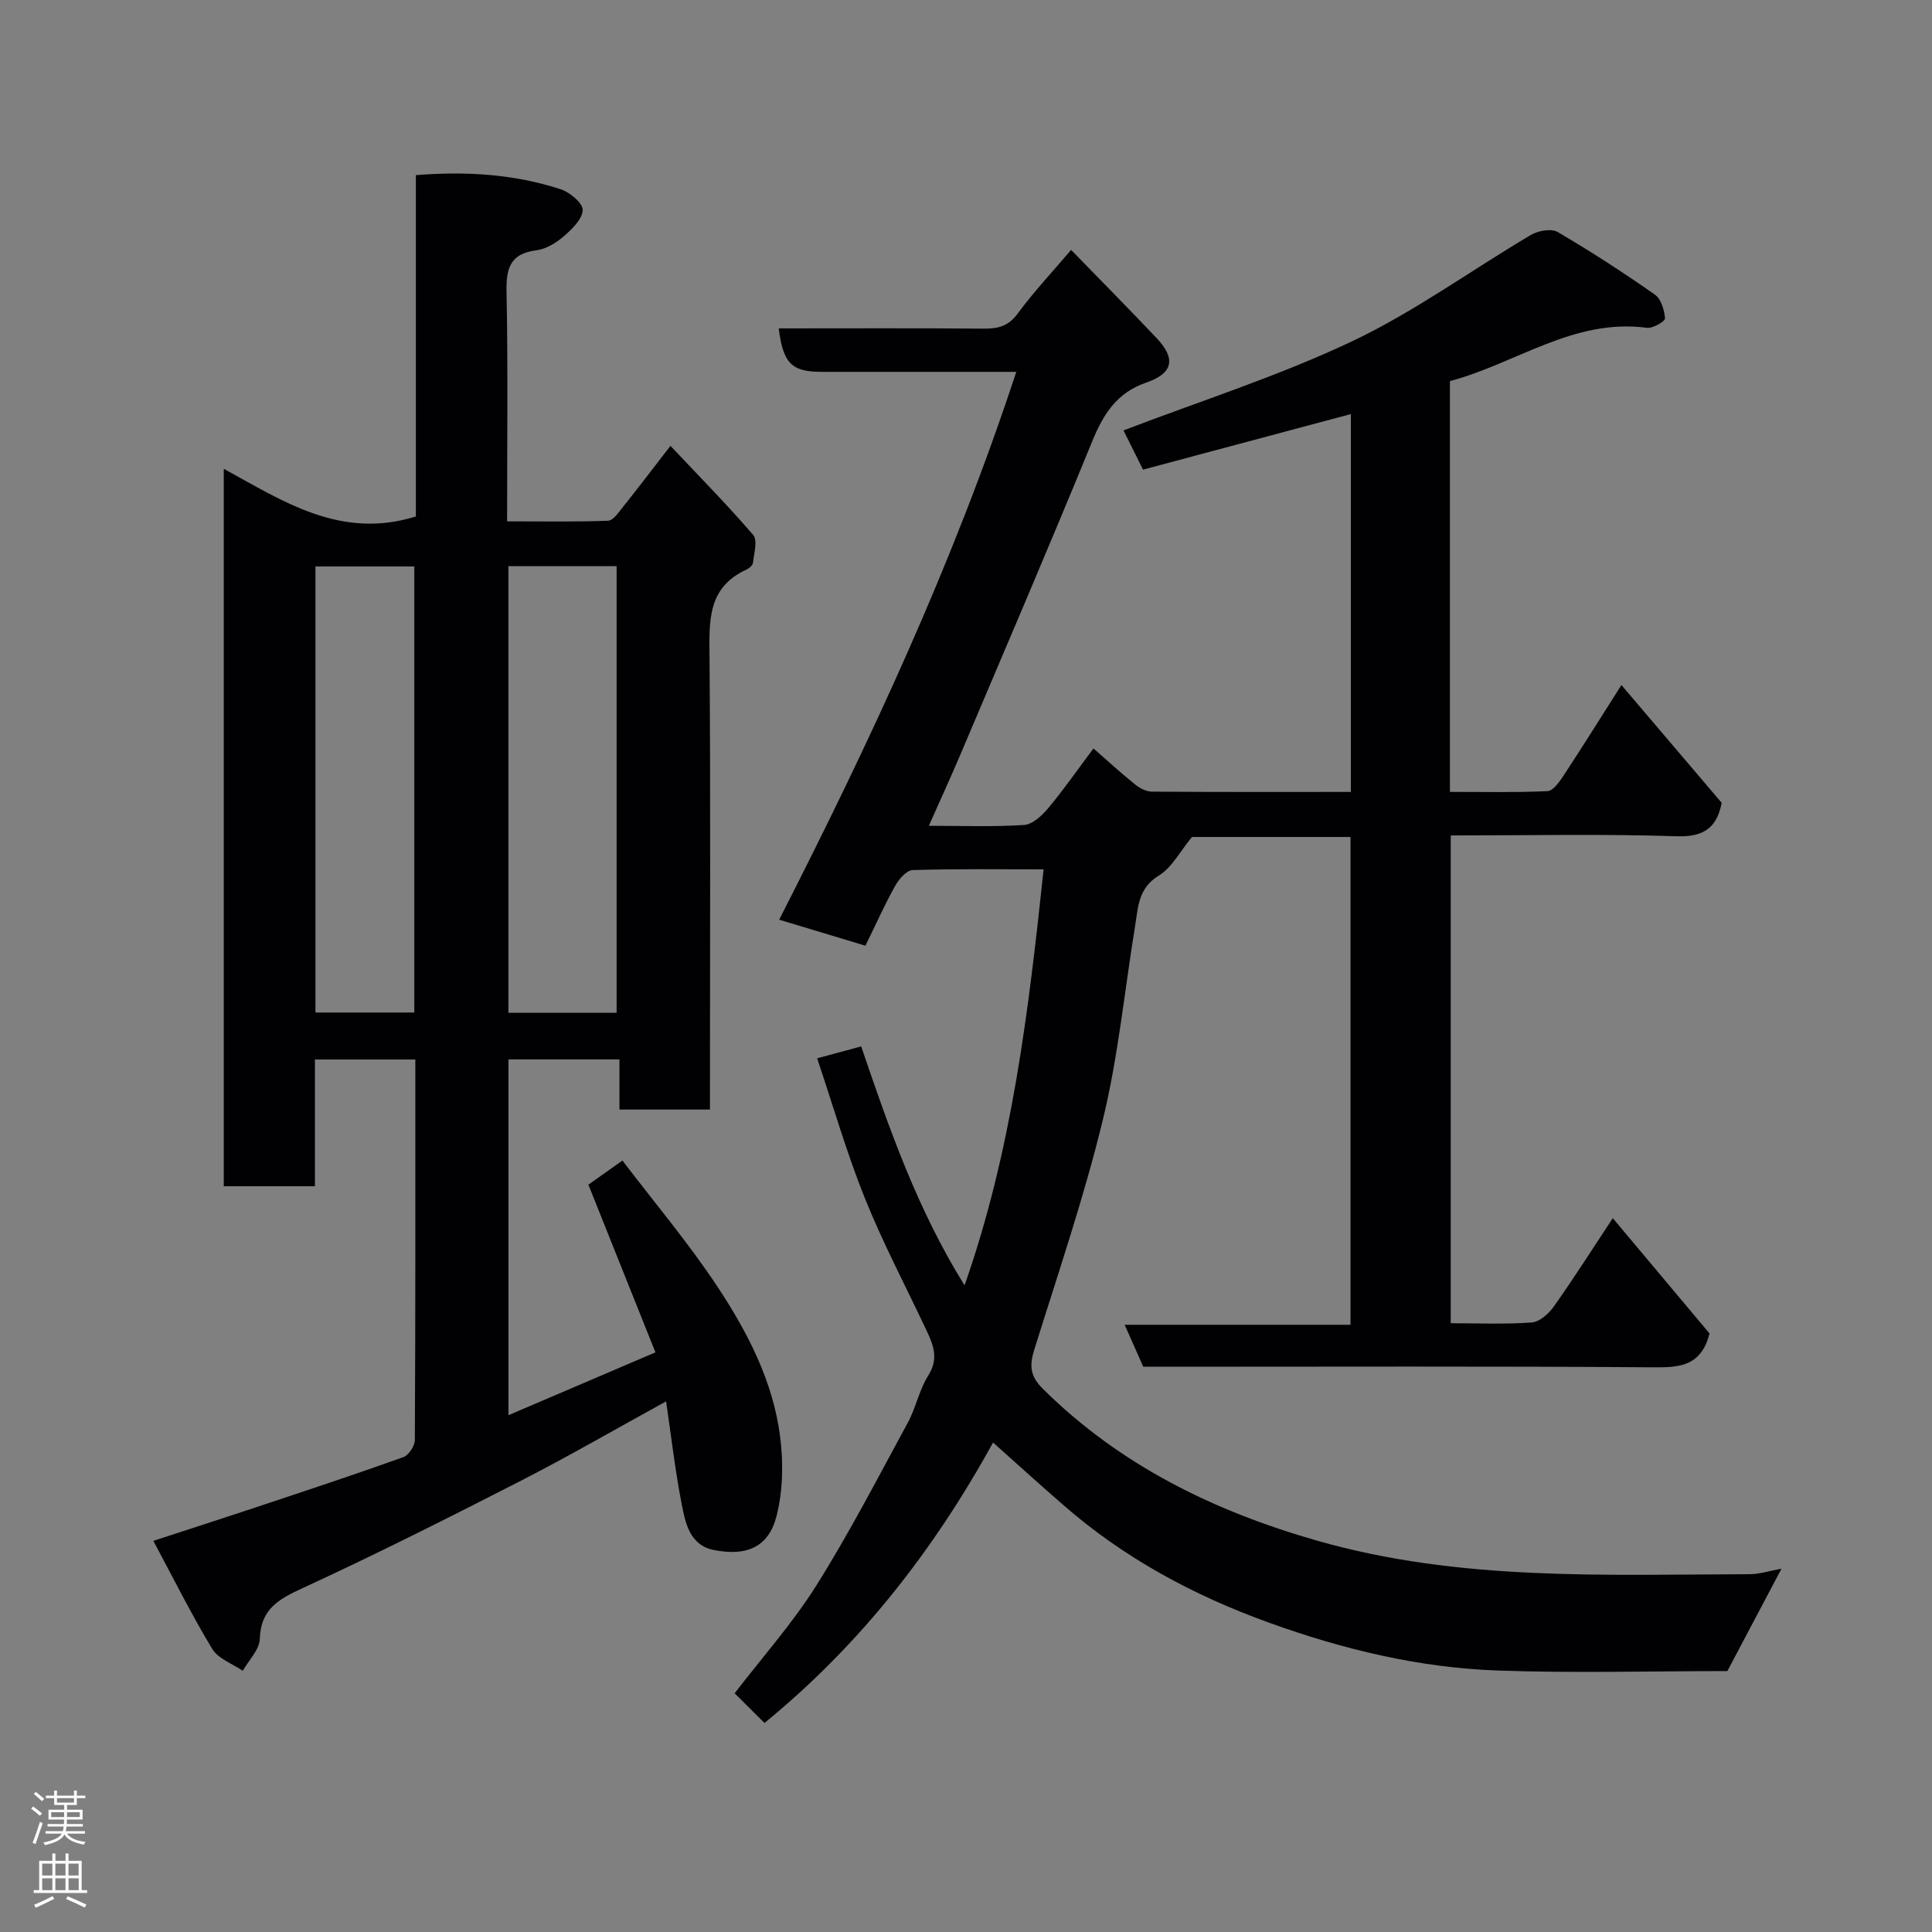 <svg enable-background="new 0 0 400 400" viewBox="0 0 400 400" xmlns="http://www.w3.org/2000/svg"><rect x="0" y="0" width="400" height="400" fill="#808080" stroke="none"/><path d="m205.6 298.66c-12.36 22.47-27.66 41.99-47.32 58.06-2.01-1.99-4.13-4.1-6.18-6.14 5.76-7.51 12-14.5 16.92-22.33 6.84-10.89 12.77-22.36 18.92-33.68 1.7-3.13 2.38-6.84 4.27-9.83 2.12-3.35 1.1-6.11-.28-9.06-4.3-9.17-9.06-18.15-12.84-27.53-3.76-9.34-6.56-19.08-9.91-29.04 2.95-.79 5.89-1.59 9.12-2.46 5.81 17.07 11.64 33.78 21.4 49.47 9.87-28.12 13.24-56.77 16.37-86.13-9.21 0-18.16-.13-27.11.15-1.27.04-2.86 1.88-3.63 3.27-2.2 3.95-4.05 8.1-6.15 12.39-5.88-1.78-11.43-3.45-17.86-5.39 18.73-36.71 36.03-73.67 49.09-113.42-4.64 0-8.71 0-12.77 0-9.17 0-18.33 0-27.5 0-6.22 0-8-1.72-8.91-9 14.18 0 28.31-.07 42.44.05 2.95.02 5.09-.48 7.01-3.09 3.29-4.47 7.12-8.55 11.08-13.21 5.97 6.14 11.88 12.1 17.65 18.2 4.1 4.33 3.52 7.33-2.14 9.29-6.08 2.1-8.85 6.54-11.16 12.19-8.81 21.56-18.01 42.96-27.1 64.4-2.09 4.93-4.33 9.8-6.7 15.15 6.84 0 13.3.25 19.72-.17 1.76-.12 3.73-1.96 5.02-3.51 3.23-3.88 6.13-8.05 9.34-12.33 2.96 2.58 5.72 5.12 8.64 7.47.94.76 2.27 1.46 3.43 1.47 13.64.1 27.27.06 41.22.06 0-26.08 0-51.82 0-78.23-14.4 3.85-28.6 7.64-43.03 11.5-1.54-3.11-2.97-5.98-4.04-8.12 15.93-6.1 32.14-11.25 47.37-18.47 12.9-6.12 24.62-14.7 36.98-22 1.5-.89 4.23-1.37 5.55-.6 6.88 4.03 13.59 8.39 20.13 12.97 1.28.89 1.95 3.2 2.08 4.91.04.59-2.51 2.11-3.72 1.95-15.22-2.03-27.15 7.43-40.81 11.03v85.05c6.71 0 13.46.15 20.2-.15 1.15-.05 2.45-1.89 3.29-3.16 3.99-6.08 7.85-12.25 12.02-18.81 7.04 8.27 13.86 16.29 20.76 24.39-.99 4.99-3.52 7.11-9.29 6.92-15.47-.51-30.96-.17-46.81-.17v100.99c5.6 0 11.22.25 16.79-.16 1.61-.12 3.51-1.82 4.56-3.31 4.05-5.72 7.81-11.64 12.2-18.28 6.98 8.32 13.66 16.28 20.03 23.87-1.69 6.6-5.92 7.05-11.33 7.01-33.49-.25-66.99-.12-100.49-.12-1.82 0-3.65 0-5.42 0-1.26-2.85-2.43-5.48-3.85-8.69h46.76c0-33.91 0-67.29 0-100.99-11.22 0-22.47 0-32.83 0-2.46 2.98-4.15 6.34-6.87 7.99-4.28 2.61-4.26 6.55-4.9 10.44-2.19 13.37-3.48 26.96-6.67 40.09-3.9 16.08-9.27 31.8-14.2 47.61-1.03 3.29-.9 5.48 1.8 8.15 16.02 15.85 35.43 25.32 56.83 31.43 29.39 8.4 59.49 7 89.5 6.92 2.04-.01 4.08-.69 6.57-1.14-3.99 7.55-7.71 14.59-11.21 21.2-15.85 0-31.76.45-47.64-.12-16.24-.58-31.98-4.39-47.25-9.9-15.62-5.64-30.09-13.41-42.66-24.42-4.7-4.09-9.34-8.29-14.48-12.88z" fill="#010103"/><path d="m86.1 106.93c0-23.24 0-46.83 0-70.67 10.42-.84 20.36-.21 29.98 2.92 1.9.62 4.61 2.89 4.56 4.31-.06 1.89-2.24 3.98-3.95 5.46-1.56 1.35-3.64 2.61-5.63 2.87-5.3.67-6.28 3.54-6.19 8.42.31 15.65.12 31.31.12 47.7 7.07 0 13.99.13 20.9-.13 1.07-.04 2.2-1.74 3.08-2.84 3.07-3.83 6.03-7.74 9.84-12.66 5.93 6.29 11.75 12.19 17.14 18.46.95 1.1.15 3.8-.05 5.74-.05.52-.78 1.15-1.34 1.41-8.17 3.72-7.72 10.77-7.66 18.16.23 29.32.09 58.65.09 87.97v5.67c-6.33 0-12.26 0-18.74 0 0-3.26 0-6.66 0-10.38-7.92 0-15.31 0-22.98 0v73.66c10-4.27 19.79-8.46 30.43-13.01-4.73-11.83-9.23-23.09-13.88-34.72 1.66-1.17 3.83-2.71 7.05-4.99 6.63 8.71 13.71 17.09 19.71 26.17 6.2 9.38 11.45 19.52 12.92 30.87.71 5.44.62 11.34-.74 16.61-1.64 6.35-6.11 8.33-12.93 6.99-5.13-1.01-5.96-5.73-6.75-9.81-1.32-6.83-2.11-13.76-3.17-20.97-10.28 5.64-20.03 11.29-30.04 16.42-14.98 7.67-30.02 15.24-45.29 22.28-4.97 2.29-8.6 4.33-8.79 10.48-.07 2.23-2.29 4.4-3.53 6.6-2.15-1.48-5.09-2.49-6.32-4.53-4.27-7.05-7.95-14.46-12.19-22.37 7.86-2.57 14.58-4.73 21.28-6.96 10.18-3.39 20.37-6.76 30.47-10.37 1.11-.4 2.38-2.32 2.39-3.55.14-26.14.1-52.28.1-78.78-6.97 0-13.69 0-20.79 0v26.24c-6.41 0-12.46 0-18.87 0 0-49.12 0-98.36 0-148.54 12.26 6.69 24.16 14.73 39.77 9.87zm19.16 10.29v92.46h22.4c0-31.01 0-61.71 0-92.46-7.61 0-14.87 0-22.4 0zm-19.48.06c-7.17 0-13.77 0-20.47 0v92.35h20.47c0-30.94 0-61.52 0-92.35z" fill="#010103"/><g fill="#fcfafa"><path d="m6.44 374.46.42-.45c.65.47 1.27.95 1.85 1.44l-.45.49c-.65-.56-1.25-1.06-1.82-1.48m.93 7.33-.63-.26c.55-1.36 1.05-2.8 1.52-4.33.19.1.38.19.59.27-.46 1.29-.95 2.73-1.48 4.32m-.38-10.38.44-.42c.43.34 1.01.82 1.74 1.44l-.49.49c-.53-.51-1.09-1.01-1.69-1.51m2.5.35h1.72v-1.04h.59v1.04h3.52v-1.04h.59v1.04h1.75v.53h-1.75v1.42h-2.03v.97h3.22v2.03h-3.24c0 .35-.01.66-.03.93h3.32v.53h-3.37c-.03.27-.08.58-.15.94h3.96v.53h-3.71c.67.92 1.93 1.48 3.79 1.68-.13.24-.23.44-.29.59-2.13-.38-3.48-1.08-4.04-2.12-.43.97-1.77 1.72-4.03 2.23-.09-.19-.2-.37-.33-.55 2.1-.42 3.37-1.03 3.81-1.83h-3.36v-.53h3.58c.08-.29.13-.61.16-.94h-3.33v-.53h3.39c.02-.27.04-.58.04-.93h-3.23v-2.03h3.25v-.97h-2.07v-1.42h-1.73zm1.12 3.44v1h2.65c.01-.3.02-.44.01-.4v-.25-.35zm1.19-2h3.52v-.91h-3.52zm4.71 2h-2.63v.59c0 .16-.01.28-.01.4h2.64z"/><path d="m13.56 383.74h.63v1.52h2.72v6.07h1.13v.6h-11.06v-.6h1.13v-6.07h2.73v-1.52h.63v1.52h2.1v-1.52zm-2.69 8.83.38.56c-1.24.63-2.53 1.25-3.85 1.85-.1-.21-.21-.42-.34-.63 1.36-.55 2.63-1.15 3.81-1.78m-2.13-4.27h2.1v-2.45h-2.1zm0 3.04h2.1v-2.46h-2.1zm2.72-3.04h2.1v-2.45h-2.1zm0 3.04h2.1v-2.46h-2.1zm6.07 3.6c-1.41-.71-2.7-1.3-3.86-1.78l.35-.56c1.45.62 2.75 1.19 3.88 1.72zm-1.25-9.09h-2.1v2.45h2.1zm-2.09 5.49h2.1v-2.46h-2.1z"/></g></svg>